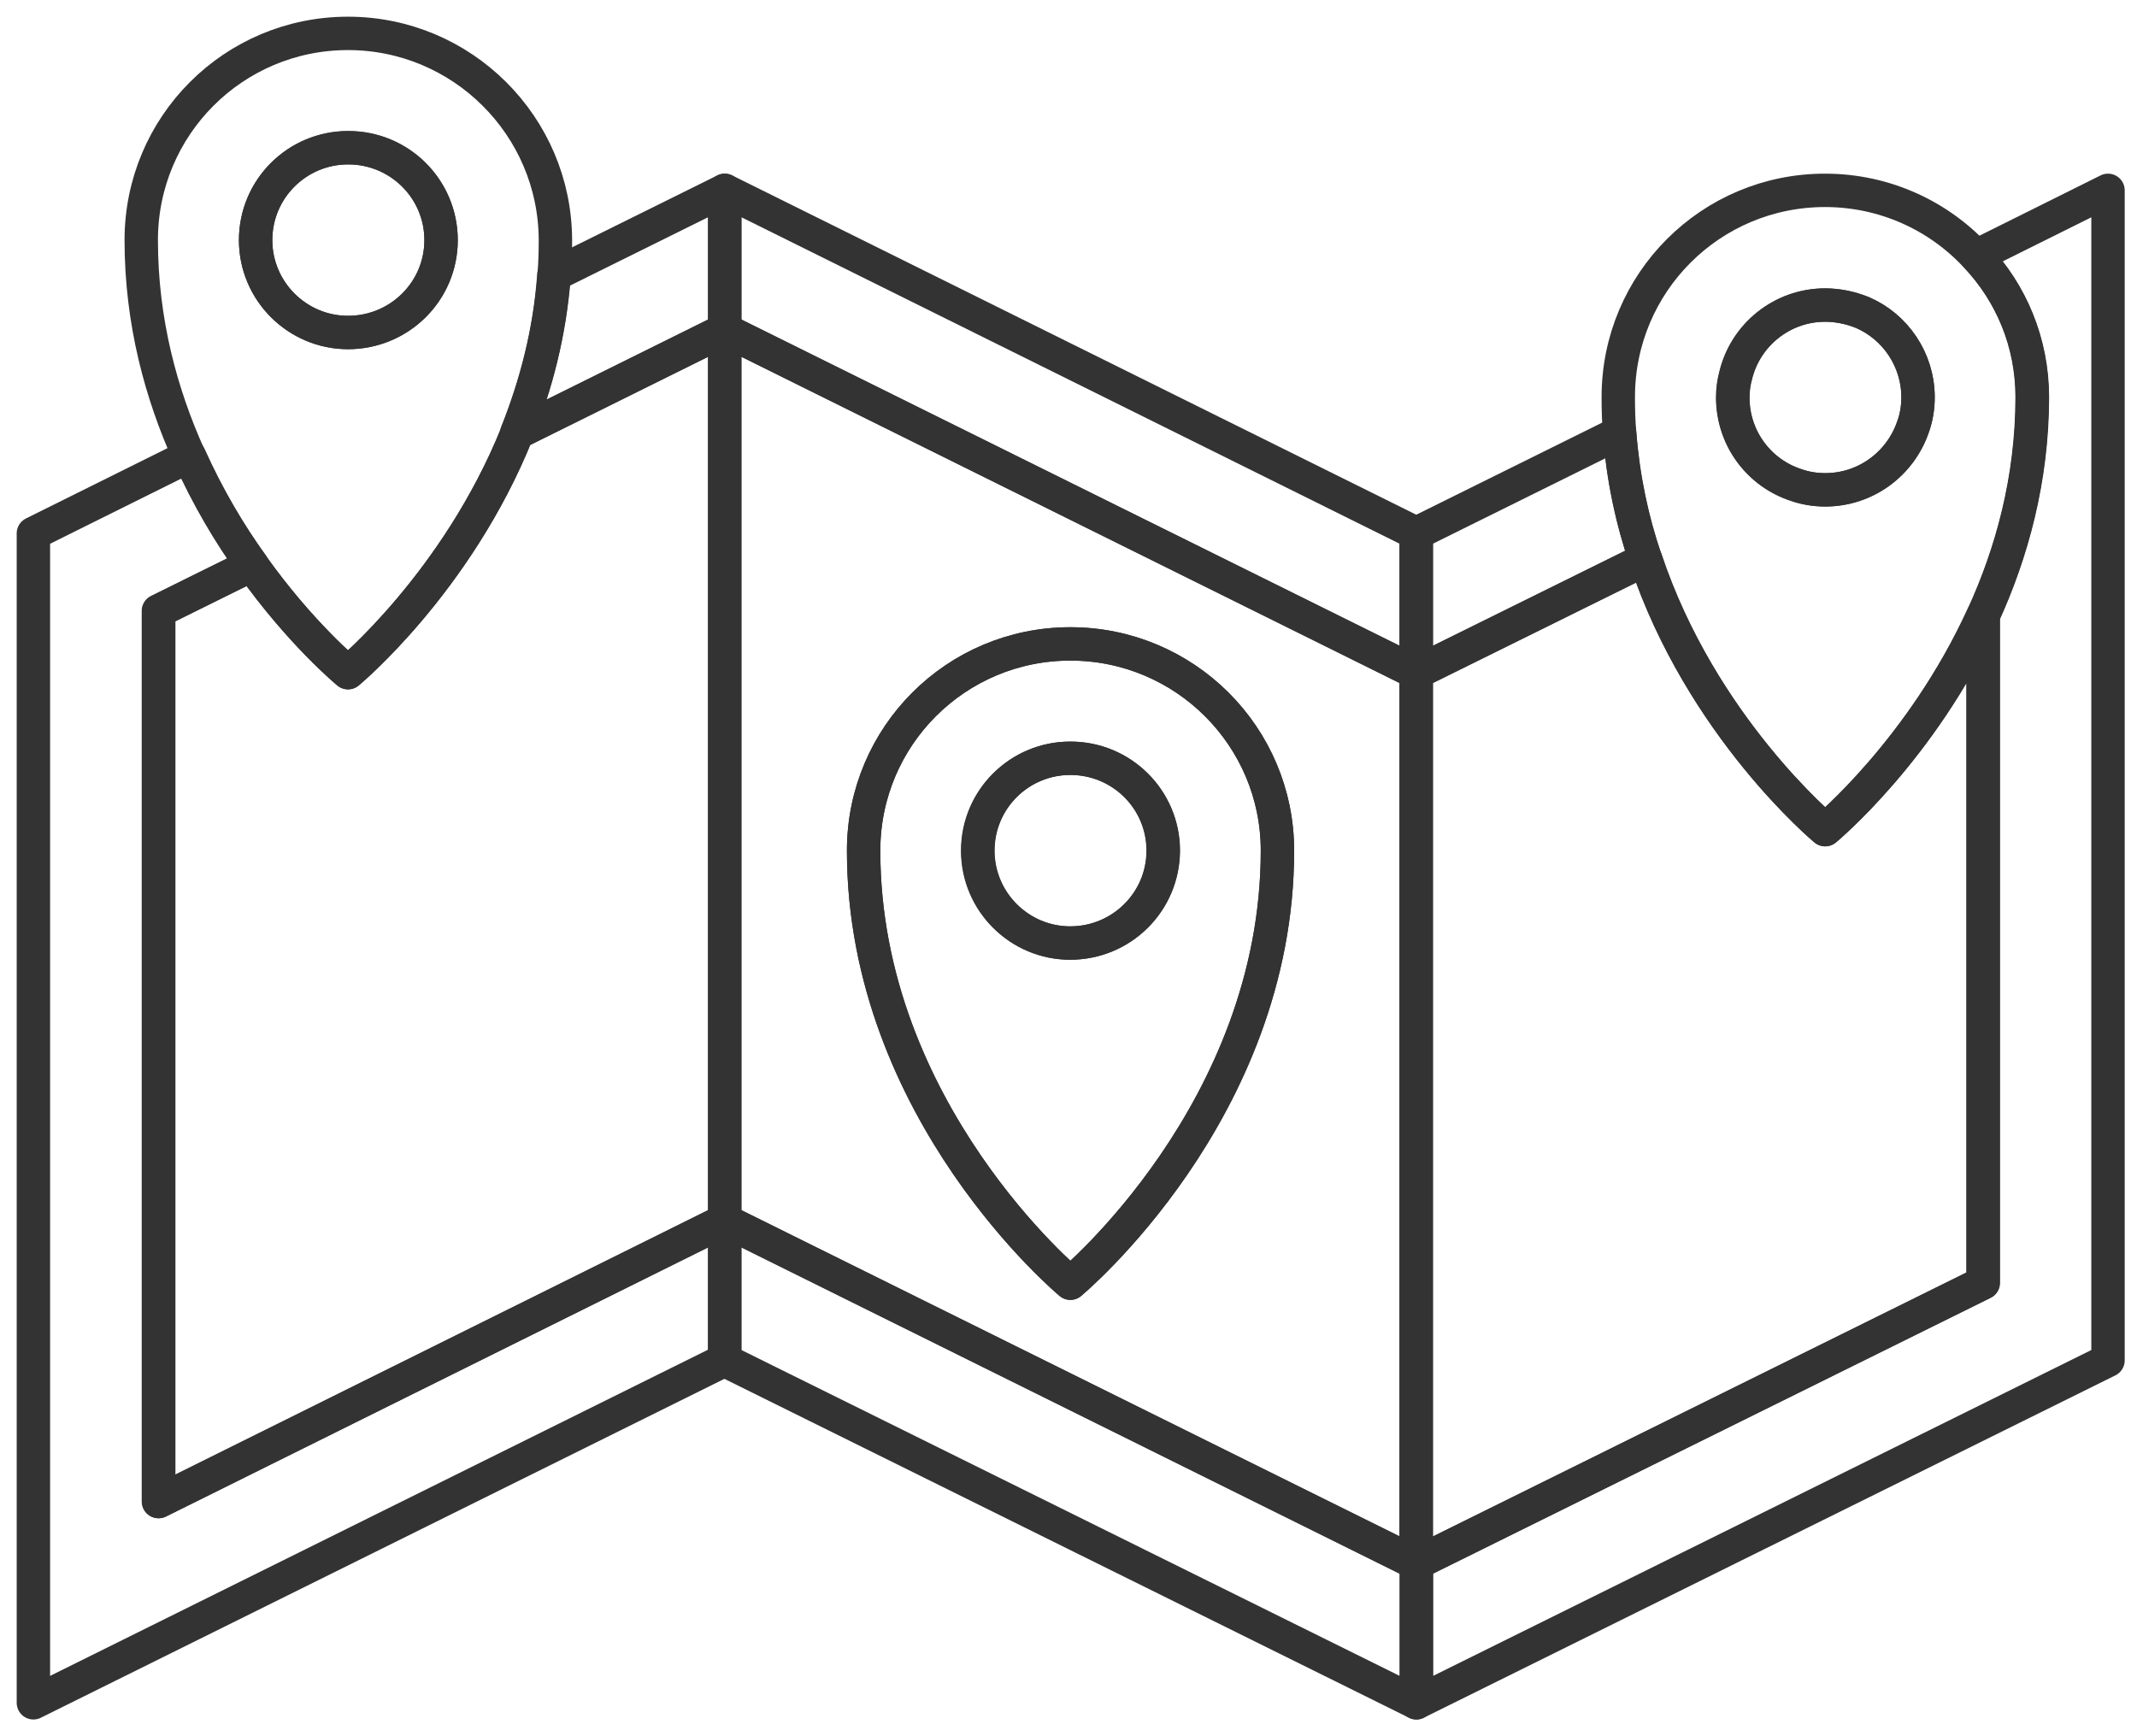 <svg width="64" height="52" viewBox="0 0 64 52" fill="none" xmlns="http://www.w3.org/2000/svg">
<path d="M21.705 5.701V9.881L15.475 12.967C16.036 11.555 16.462 9.987 16.587 8.246V8.236L21.705 5.701Z" stroke="#333333" stroke-miterlimit="10" stroke-linecap="round" stroke-linejoin="round"/>
<path d="M21.704 36.555V40.734L1 50.999V15.976L5.673 13.654C6.234 14.902 6.892 16.005 7.55 16.915L4.754 18.298V44.972L21.704 36.555Z" stroke="#333333" stroke-miterlimit="10" stroke-linecap="round" stroke-linejoin="round"/>
<path d="M42.419 46.82V50.999L21.705 40.744V36.555L42.419 46.82Z" stroke="#333333" stroke-miterlimit="10" stroke-linecap="round" stroke-linejoin="round"/>
<path d="M42.419 15.976V20.146L21.705 9.881V5.701L42.419 15.976Z" stroke="#333333" stroke-miterlimit="10" stroke-linecap="round" stroke-linejoin="round"/>
<path d="M49.279 16.75L42.41 20.145V15.976L48.505 12.957C48.612 14.312 48.883 15.589 49.279 16.75Z" stroke="#333333" stroke-miterlimit="10" stroke-linecap="round" stroke-linejoin="round"/>
<path d="M63.132 5.701V40.744L42.418 50.999V46.82L59.398 38.422V18.433C60.249 16.576 60.868 14.36 60.868 11.893C60.868 10.258 60.23 8.768 59.185 7.665L63.132 5.701Z" stroke="#333333" stroke-miterlimit="10" stroke-linecap="round" stroke-linejoin="round"/>
<path d="M21.704 9.881V36.555L4.744 44.972V18.298L7.54 16.915C9.011 18.985 10.423 20.146 10.423 20.146C10.423 20.146 13.684 17.447 15.483 12.977V12.967L21.704 9.881Z" stroke="#333333" stroke-miterlimit="10" stroke-linecap="round" stroke-linejoin="round"/>
<path d="M21.705 9.881V36.555L42.409 46.82V20.146L21.705 9.881ZM32.057 38.432C32.057 38.432 25.865 33.285 25.865 25.477C25.865 22.052 28.632 19.285 32.057 19.285C35.482 19.285 38.259 22.052 38.259 25.477C38.259 33.285 32.057 38.432 32.057 38.432Z" stroke="#333333" stroke-miterlimit="10" stroke-linecap="round" stroke-linejoin="round"/>
<path d="M59.388 18.433V38.422L42.418 46.82V20.146L49.287 16.75C50.961 21.771 54.666 24.848 54.666 24.848C54.666 24.848 57.559 22.458 59.388 18.433Z" stroke="#333333" stroke-miterlimit="10" stroke-linecap="round" stroke-linejoin="round"/>
<path d="M10.422 1C6.997 1 4.23 3.767 4.23 7.192C4.23 9.64 4.83 11.807 5.662 13.655C6.223 14.903 6.881 16.006 7.539 16.915C9.01 18.986 10.422 20.147 10.422 20.147C10.422 20.147 13.683 17.447 15.482 12.978V12.968C16.044 11.555 16.469 9.988 16.595 8.247V8.237C16.624 7.889 16.634 7.55 16.634 7.192C16.624 3.767 13.838 1 10.422 1ZM10.422 9.959C8.903 9.959 7.655 8.721 7.655 7.192C7.655 5.654 8.903 4.425 10.422 4.425C11.961 4.425 13.209 5.663 13.209 7.192C13.209 8.721 11.961 9.959 10.422 9.959Z" stroke="#333333" stroke-miterlimit="10" stroke-linecap="round" stroke-linejoin="round"/>
<path d="M32.055 19.285C28.63 19.285 25.863 22.052 25.863 25.477C25.863 33.294 32.055 38.432 32.055 38.432C32.055 38.432 38.257 33.285 38.257 25.477C38.257 22.052 35.471 19.285 32.055 19.285ZM32.055 28.244C30.536 28.244 29.288 27.006 29.288 25.477C29.288 23.939 30.536 22.71 32.055 22.71C33.593 22.71 34.842 23.948 34.842 25.477C34.832 27.015 33.584 28.244 32.055 28.244Z" stroke="#333333" stroke-miterlimit="10" stroke-linecap="round" stroke-linejoin="round"/>
<path d="M34.833 25.478C34.833 27.016 33.585 28.245 32.046 28.245C30.527 28.245 29.279 27.007 29.279 25.478C29.279 23.94 30.527 22.711 32.046 22.711C33.585 22.701 34.833 23.94 34.833 25.478Z" stroke="#333333" stroke-miterlimit="10" stroke-linecap="round" stroke-linejoin="round"/>
<path d="M59.175 7.665C58.053 6.456 56.437 5.701 54.657 5.701C51.232 5.701 48.465 8.468 48.465 11.893C48.465 12.251 48.474 12.609 48.504 12.957C48.6 14.322 48.881 15.589 49.278 16.75C50.951 21.771 54.657 24.848 54.657 24.848C54.657 24.848 57.55 22.448 59.388 18.433C60.239 16.576 60.858 14.36 60.858 11.893C60.858 10.258 60.23 8.778 59.175 7.665ZM57.288 12.783C56.911 13.886 55.876 14.67 54.657 14.67C54.357 14.67 54.057 14.621 53.786 14.525C52.683 14.167 51.89 13.132 51.89 11.903C51.89 11.68 51.919 11.458 51.977 11.245C52.267 10.036 53.36 9.136 54.657 9.136C55.053 9.136 55.431 9.223 55.769 9.358C56.756 9.784 57.443 10.771 57.443 11.903C57.443 12.203 57.395 12.503 57.288 12.783Z" stroke="#333333" stroke-miterlimit="10" stroke-linecap="round" stroke-linejoin="round"/>
<path d="M57.442 11.894C57.442 12.204 57.394 12.504 57.297 12.784C56.92 13.887 55.885 14.671 54.666 14.671C54.365 14.671 54.066 14.622 53.795 14.526C52.692 14.168 51.898 13.133 51.898 11.904C51.898 11.681 51.928 11.459 51.986 11.246C52.276 10.037 53.369 9.137 54.666 9.137C55.062 9.137 55.44 9.224 55.778 9.359C56.755 9.775 57.442 10.762 57.442 11.894Z" stroke="#333333" stroke-miterlimit="10" stroke-linecap="round" stroke-linejoin="round"/>
<path d="M13.21 7.191C13.21 8.729 11.962 9.958 10.423 9.958C8.904 9.958 7.656 8.72 7.656 7.191C7.656 5.653 8.904 4.424 10.423 4.424C11.962 4.414 13.21 5.653 13.21 7.191Z" stroke="#333333" stroke-miterlimit="10" stroke-linecap="round" stroke-linejoin="round"/>
</svg>
